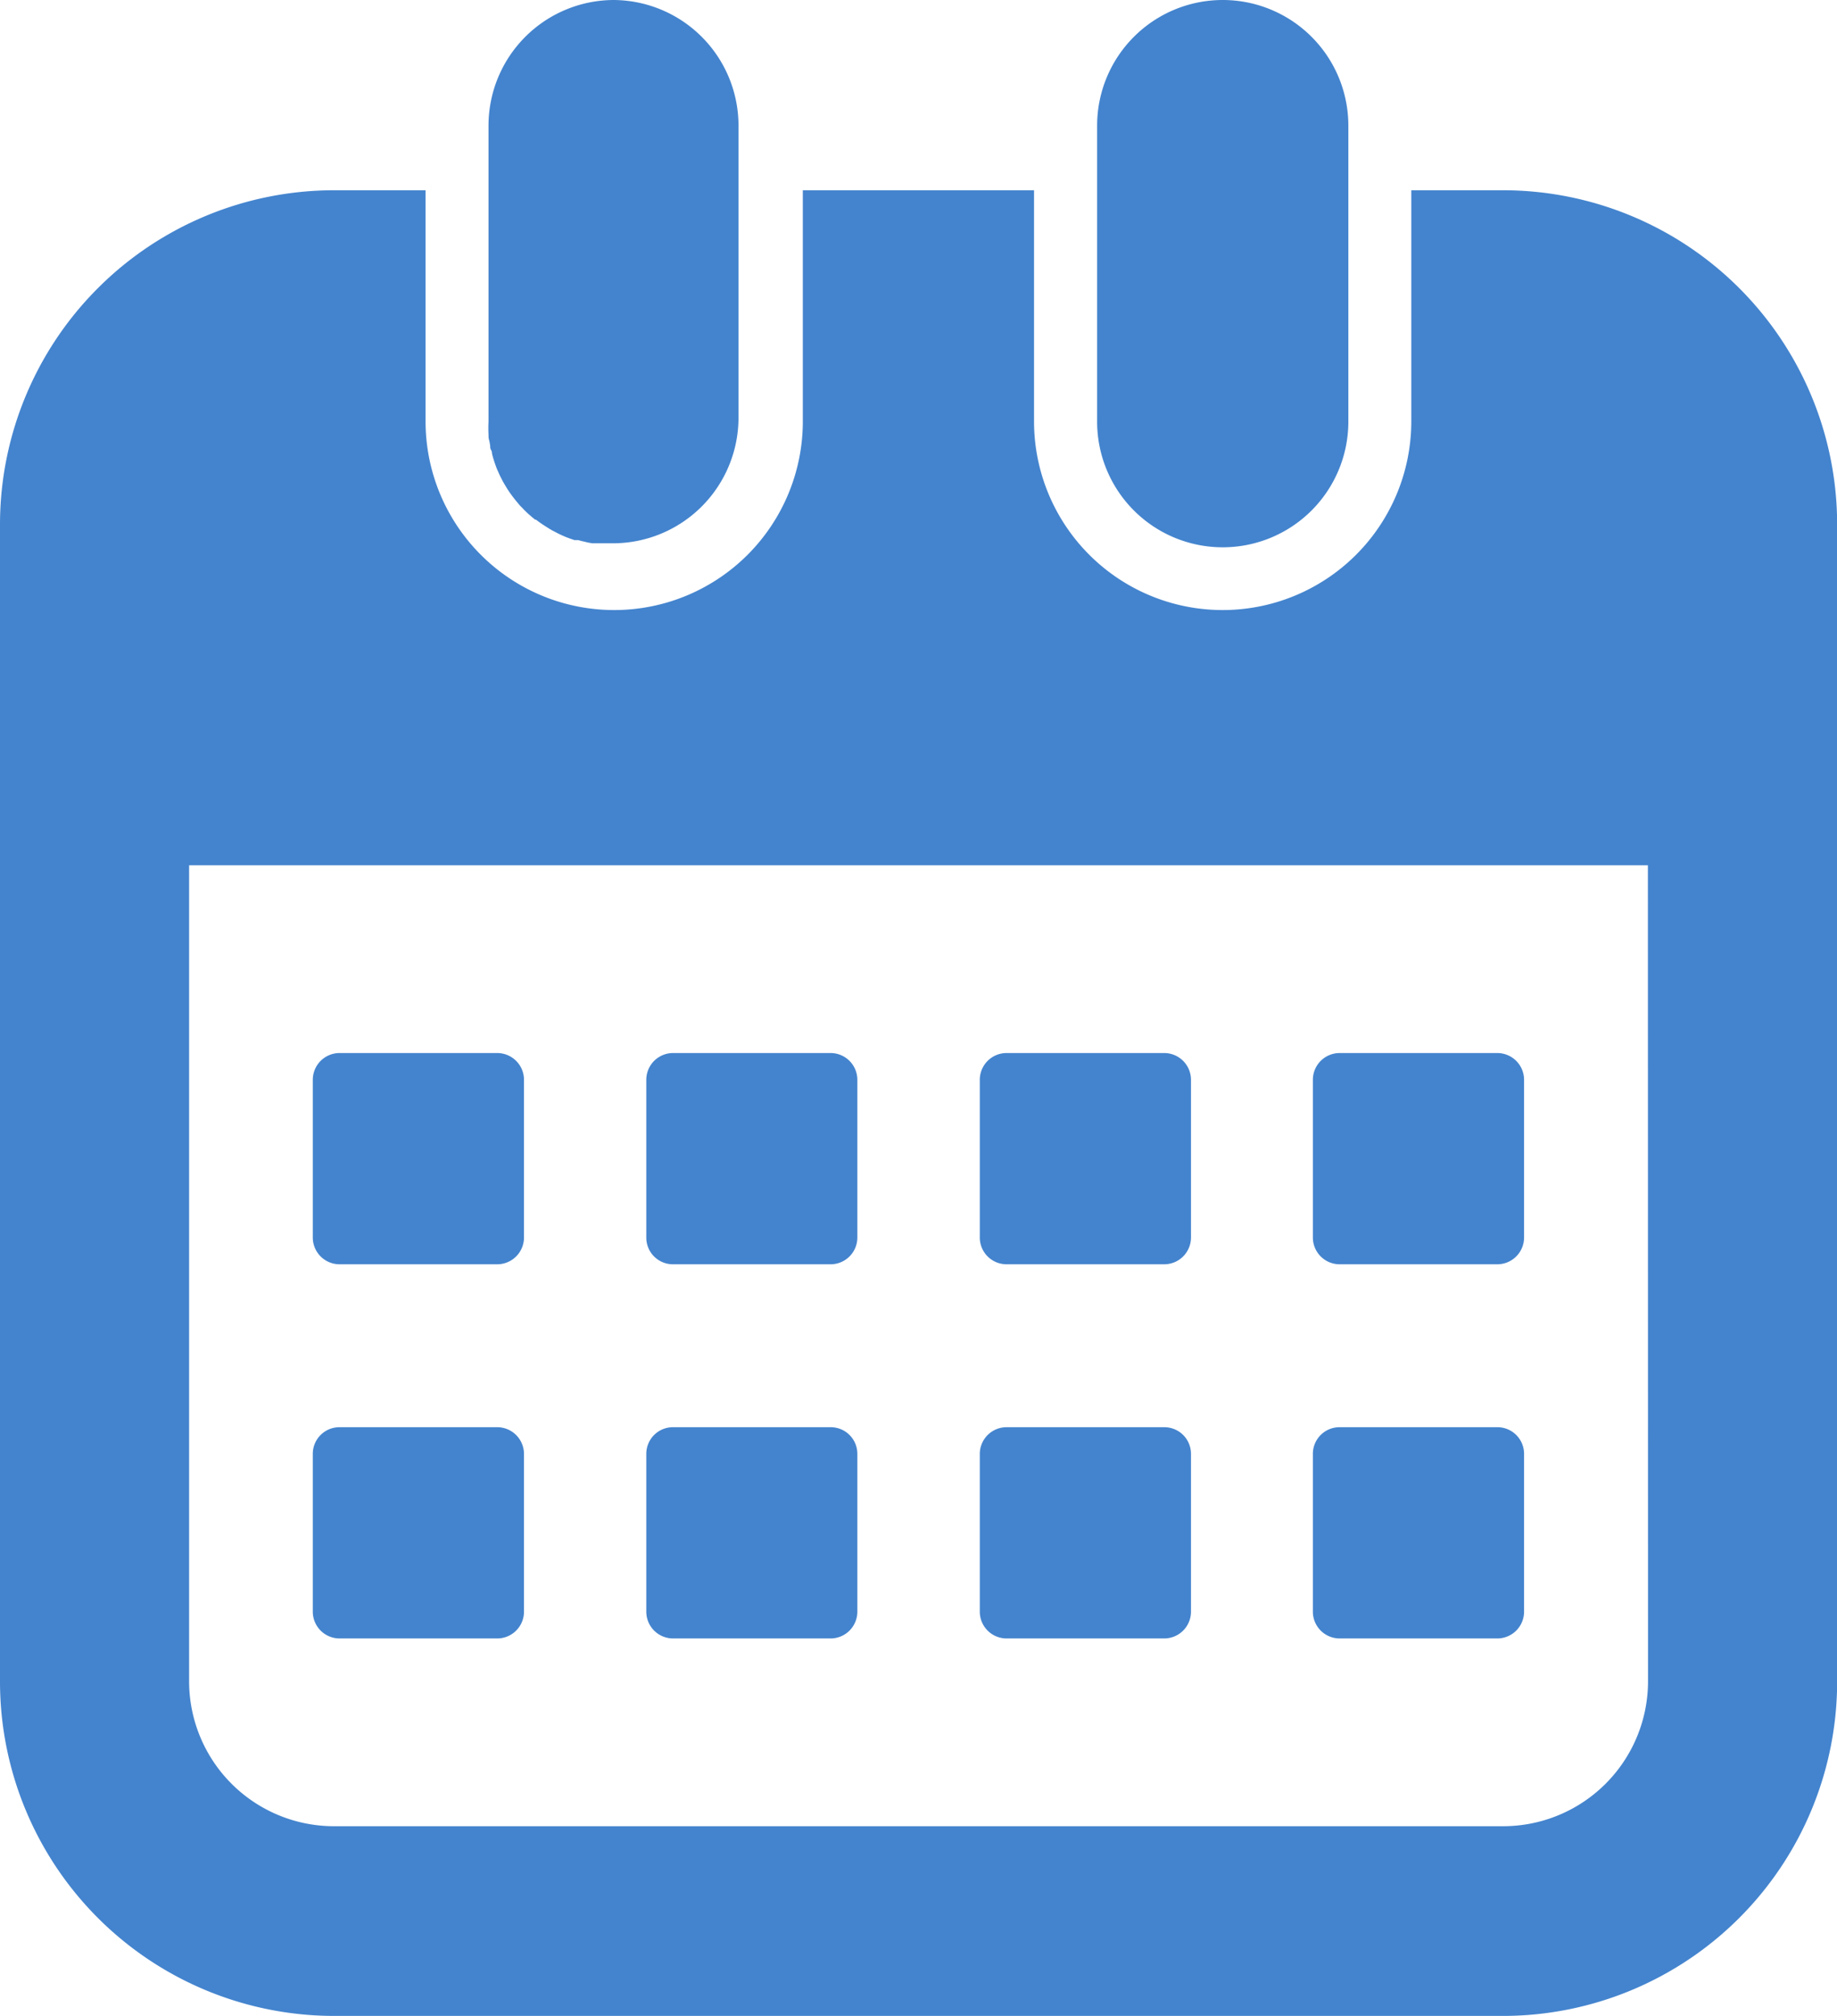 <svg id="Group_53" data-name="Group 53" xmlns="http://www.w3.org/2000/svg" xmlns:xlink="http://www.w3.org/1999/xlink" width="13.308" height="14.601" viewBox="0 0 13.308 14.601">
  <defs>
    <clipPath id="clip-path">
      <rect id="Rectangle_97" data-name="Rectangle 97" width="13.308" height="14.601" fill="none"/>
    </clipPath>
  </defs>
  <g id="Group_52" data-name="Group 52" clip-path="url(#clip-path)">
    <path id="Path_67" data-name="Path 67" d="M10.889,84.826h-.665V86.5a1.366,1.366,0,0,1-2.733,0V84.826H5.816V86.5a1.366,1.366,0,0,1-2.733,0V84.826H2.419A2.421,2.421,0,0,0,0,87.245V95.63a2.422,2.422,0,0,0,2.419,2.419h8.471a2.422,2.422,0,0,0,2.419-2.419V87.245a2.421,2.421,0,0,0-2.419-2.419m1.049,10.8a1.05,1.05,0,0,1-1.049,1.049H2.419A1.05,1.05,0,0,1,1.37,95.63V89.715H11.938Z" transform="translate(0 -83.448)" fill="#4484ce"/>
    <path id="Path_68" data-name="Path 68" d="M218.746,0a.91.91,0,0,0-.91.91V3.054a.89.89,0,0,0,0,.093c0,.015,0,.031.006.046l.006.034c0,.011,0,.022.007.033s.005.022.008.033.006.022.009.032.009.028.014.042.01.028.016.041l.018.04.02.039.011.019.023.038.016.024.016.022.019.025.028.034.013.015.012.012.019.02.025.024.03.026.022.018.006,0,.024.018.023.016.047.03.024.014.05.026.026.012.026.011.027.01h0l.032.011h0l.014,0,.013,0,.022.006.051.012.029.005.029,0,.013,0,.013,0,.038,0h.056a.91.91,0,0,0,.91-.91V.91a.91.91,0,0,0-.91-.91" transform="translate(-214.297)" fill="#4484ce"/>
    <path id="Path_69" data-name="Path 69" d="M490.116,0a.91.91,0,0,0-.91.91V3.054a.91.91,0,0,0,1.82,0V.91a.91.91,0,0,0-.91-.91" transform="translate(-481.258)" fill="#4484ce"/>
    <path id="Path_70" data-name="Path 70" d="M140.9,469.424h-1.143a.194.194,0,0,0-.193.194v1.143a.194.194,0,0,0,.193.193H140.9a.194.194,0,0,0,.194-.193v-1.143a.194.194,0,0,0-.194-.194" transform="translate(-137.298 -461.797)" fill="#4484ce"/>
    <path id="Path_71" data-name="Path 71" d="M289.5,469.424h-1.143a.194.194,0,0,0-.193.194v1.143a.193.193,0,0,0,.193.193H289.5a.194.194,0,0,0,.193-.193v-1.143a.194.194,0,0,0-.193-.194" transform="translate(-283.482 -461.797)" fill="#4484ce"/>
    <path id="Path_72" data-name="Path 72" d="M438.1,469.424h-1.143a.194.194,0,0,0-.194.194v1.143a.194.194,0,0,0,.194.193H438.1a.194.194,0,0,0,.193-.193v-1.143a.194.194,0,0,0-.193-.194" transform="translate(-429.665 -461.797)" fill="#4484ce"/>
    <path id="Path_73" data-name="Path 73" d="M586.711,469.424h-1.143a.194.194,0,0,0-.193.194v1.143a.194.194,0,0,0,.193.193h1.143a.194.194,0,0,0,.194-.193v-1.143a.194.194,0,0,0-.194-.194" transform="translate(-575.864 -461.797)" fill="#4484ce"/>
    <path id="Path_74" data-name="Path 74" d="M140.9,636.235h-1.143a.193.193,0,0,0-.193.193v1.143a.194.194,0,0,0,.193.194H140.9a.194.194,0,0,0,.194-.194v-1.143a.194.194,0,0,0-.194-.193" transform="translate(-137.298 -625.898)" fill="#4484ce"/>
    <path id="Path_75" data-name="Path 75" d="M289.5,636.235h-1.143a.193.193,0,0,0-.193.193v1.143a.194.194,0,0,0,.193.194H289.5a.194.194,0,0,0,.193-.194v-1.143a.193.193,0,0,0-.193-.193" transform="translate(-283.482 -625.898)" fill="#4484ce"/>
    <path id="Path_76" data-name="Path 76" d="M438.1,636.235h-1.143a.194.194,0,0,0-.194.193v1.143a.194.194,0,0,0,.194.194H438.1a.194.194,0,0,0,.193-.194v-1.143a.193.193,0,0,0-.193-.193" transform="translate(-429.665 -625.898)" fill="#4484ce"/>
    <path id="Path_77" data-name="Path 77" d="M586.711,636.235h-1.143a.193.193,0,0,0-.193.193v1.143a.194.194,0,0,0,.193.194h1.143a.194.194,0,0,0,.194-.194v-1.143a.193.193,0,0,0-.194-.193" transform="translate(-575.864 -625.898)" fill="#4484ce"/>
  </g>
</svg>
